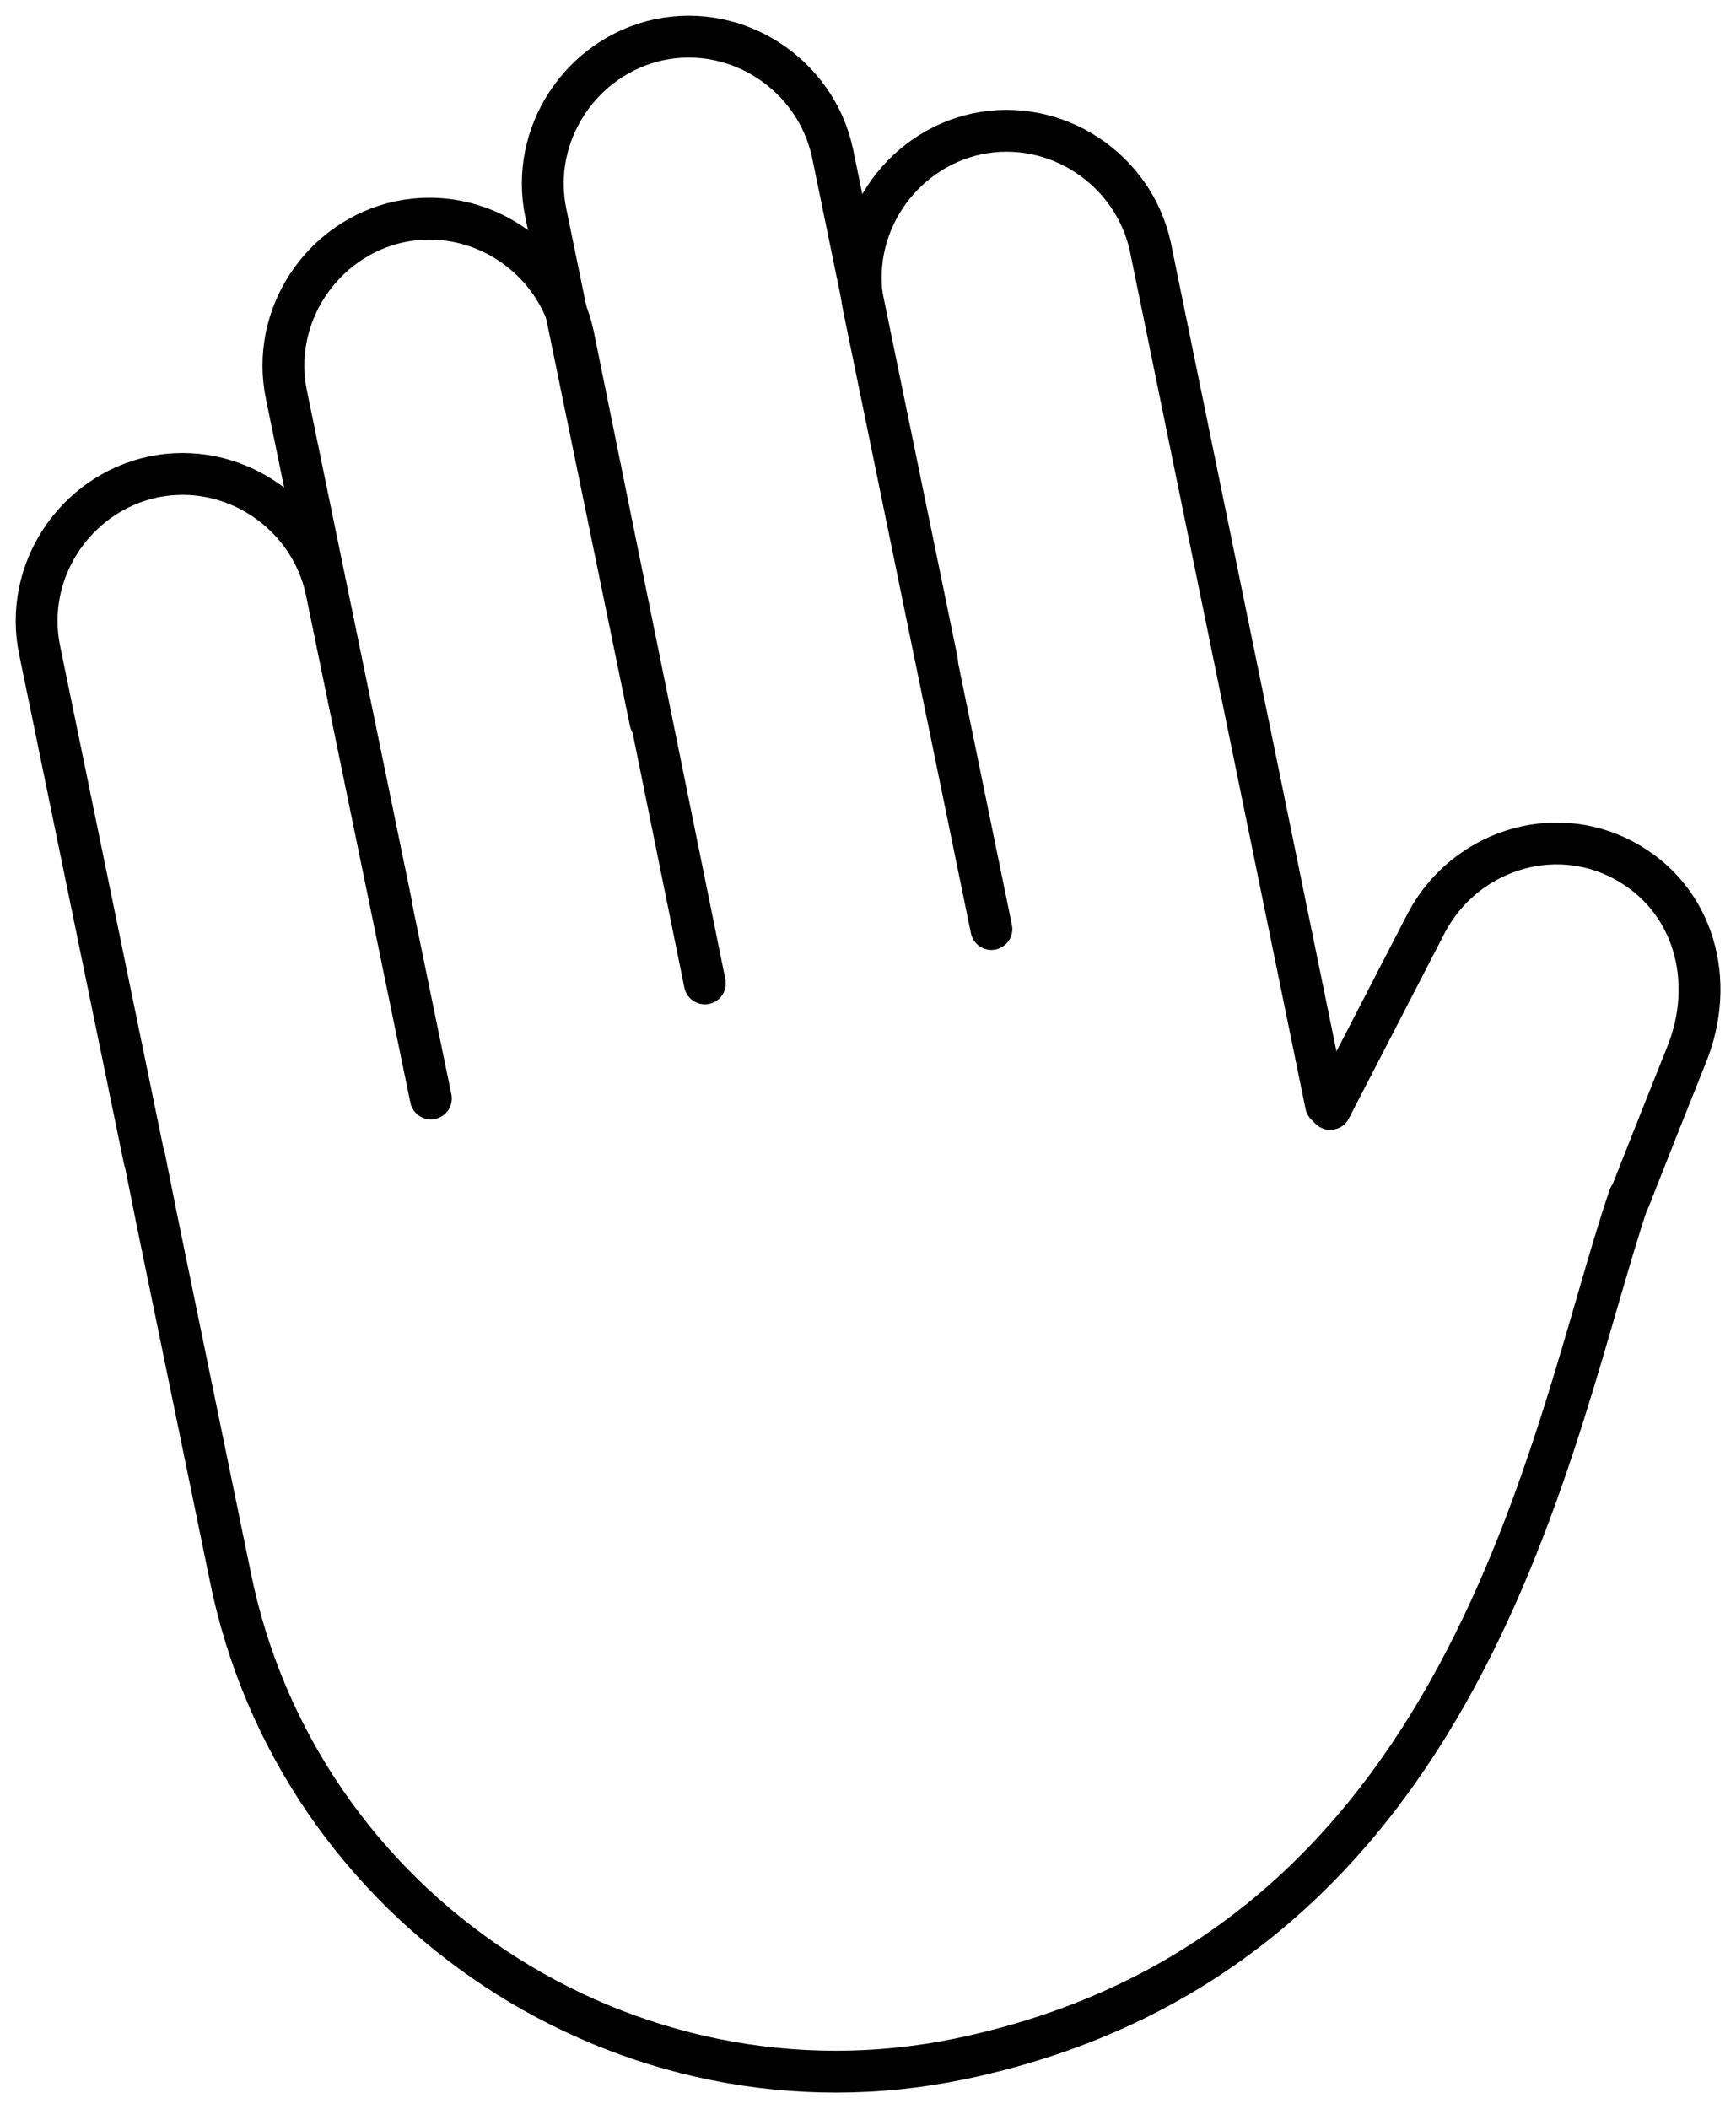 <?xml version="1.0" encoding="utf-8"?>
<!-- Generator: Adobe Illustrator 21.1.0, SVG Export Plug-In . SVG Version: 6.00 Build 0)  -->
<svg version="1.1" id="Слой_1" xmlns="http://www.w3.org/2000/svg" xmlns:xlink="http://www.w3.org/1999/xlink" x="0px" y="0px"
	 viewBox="0 0 83 100.8" style="enable-background:new 0 0 83 100.8;" xml:space="preserve">
<style type="text/css">
	.st0{fill:none;stroke:#000000;stroke-width:2;stroke-linecap:round;stroke-linejoin:round;stroke-miterlimit:10;}
</style>
<g id="Слой_3">
	<g>
		<path class="st0" d="M6.9,55.4l-5-24.3c-0.8-3.8,1.7-7.5,5.4-8.3l0,0c3.8-0.8,7.5,1.7,8.3,5.4l5,24.3"/>
		<path class="st0" d="M18.7,43.2l-5-24.3c-0.8-3.8,1.7-7.5,5.4-8.3l0,0c3.8-0.8,7.5,1.7,8.3,5.4l6.3,31"/>
		<path class="st0" d="M31.1,34.5l-5-24.3c-0.8-3.8,1.7-7.5,5.4-8.3l0,0c3.8-0.8,7.5,1.7,8.3,5.4l5,24.3"/>
		<path class="st0" d="M47.4,44.4l-6.1-29.7c-0.8-3.8,1.7-7.5,5.4-8.3l0,0c3.8-0.8,7.5,1.7,8.3,5.4l8.4,41"/>
		<path class="st0" d="M77.9,57.2c-3.8,11.2-7.5,36.1-32,41.2l0,0C30,101.7,14.2,91.3,11,75.3l-3.5-17l-0.6-3"/>
		<path class="st0" d="M63.6,53l4.6-8.9c1.8-3.4,6-4.8,9.4-3l0,0c3.4,1.8,4.5,5.8,3,9.4c-2,5-2.7,6.8-2.7,6.8"/>
		<path class="st0" d="M57.4,75.6"/>
	</g>
</g>
<g id="Слой_2">
</g>
</svg>
